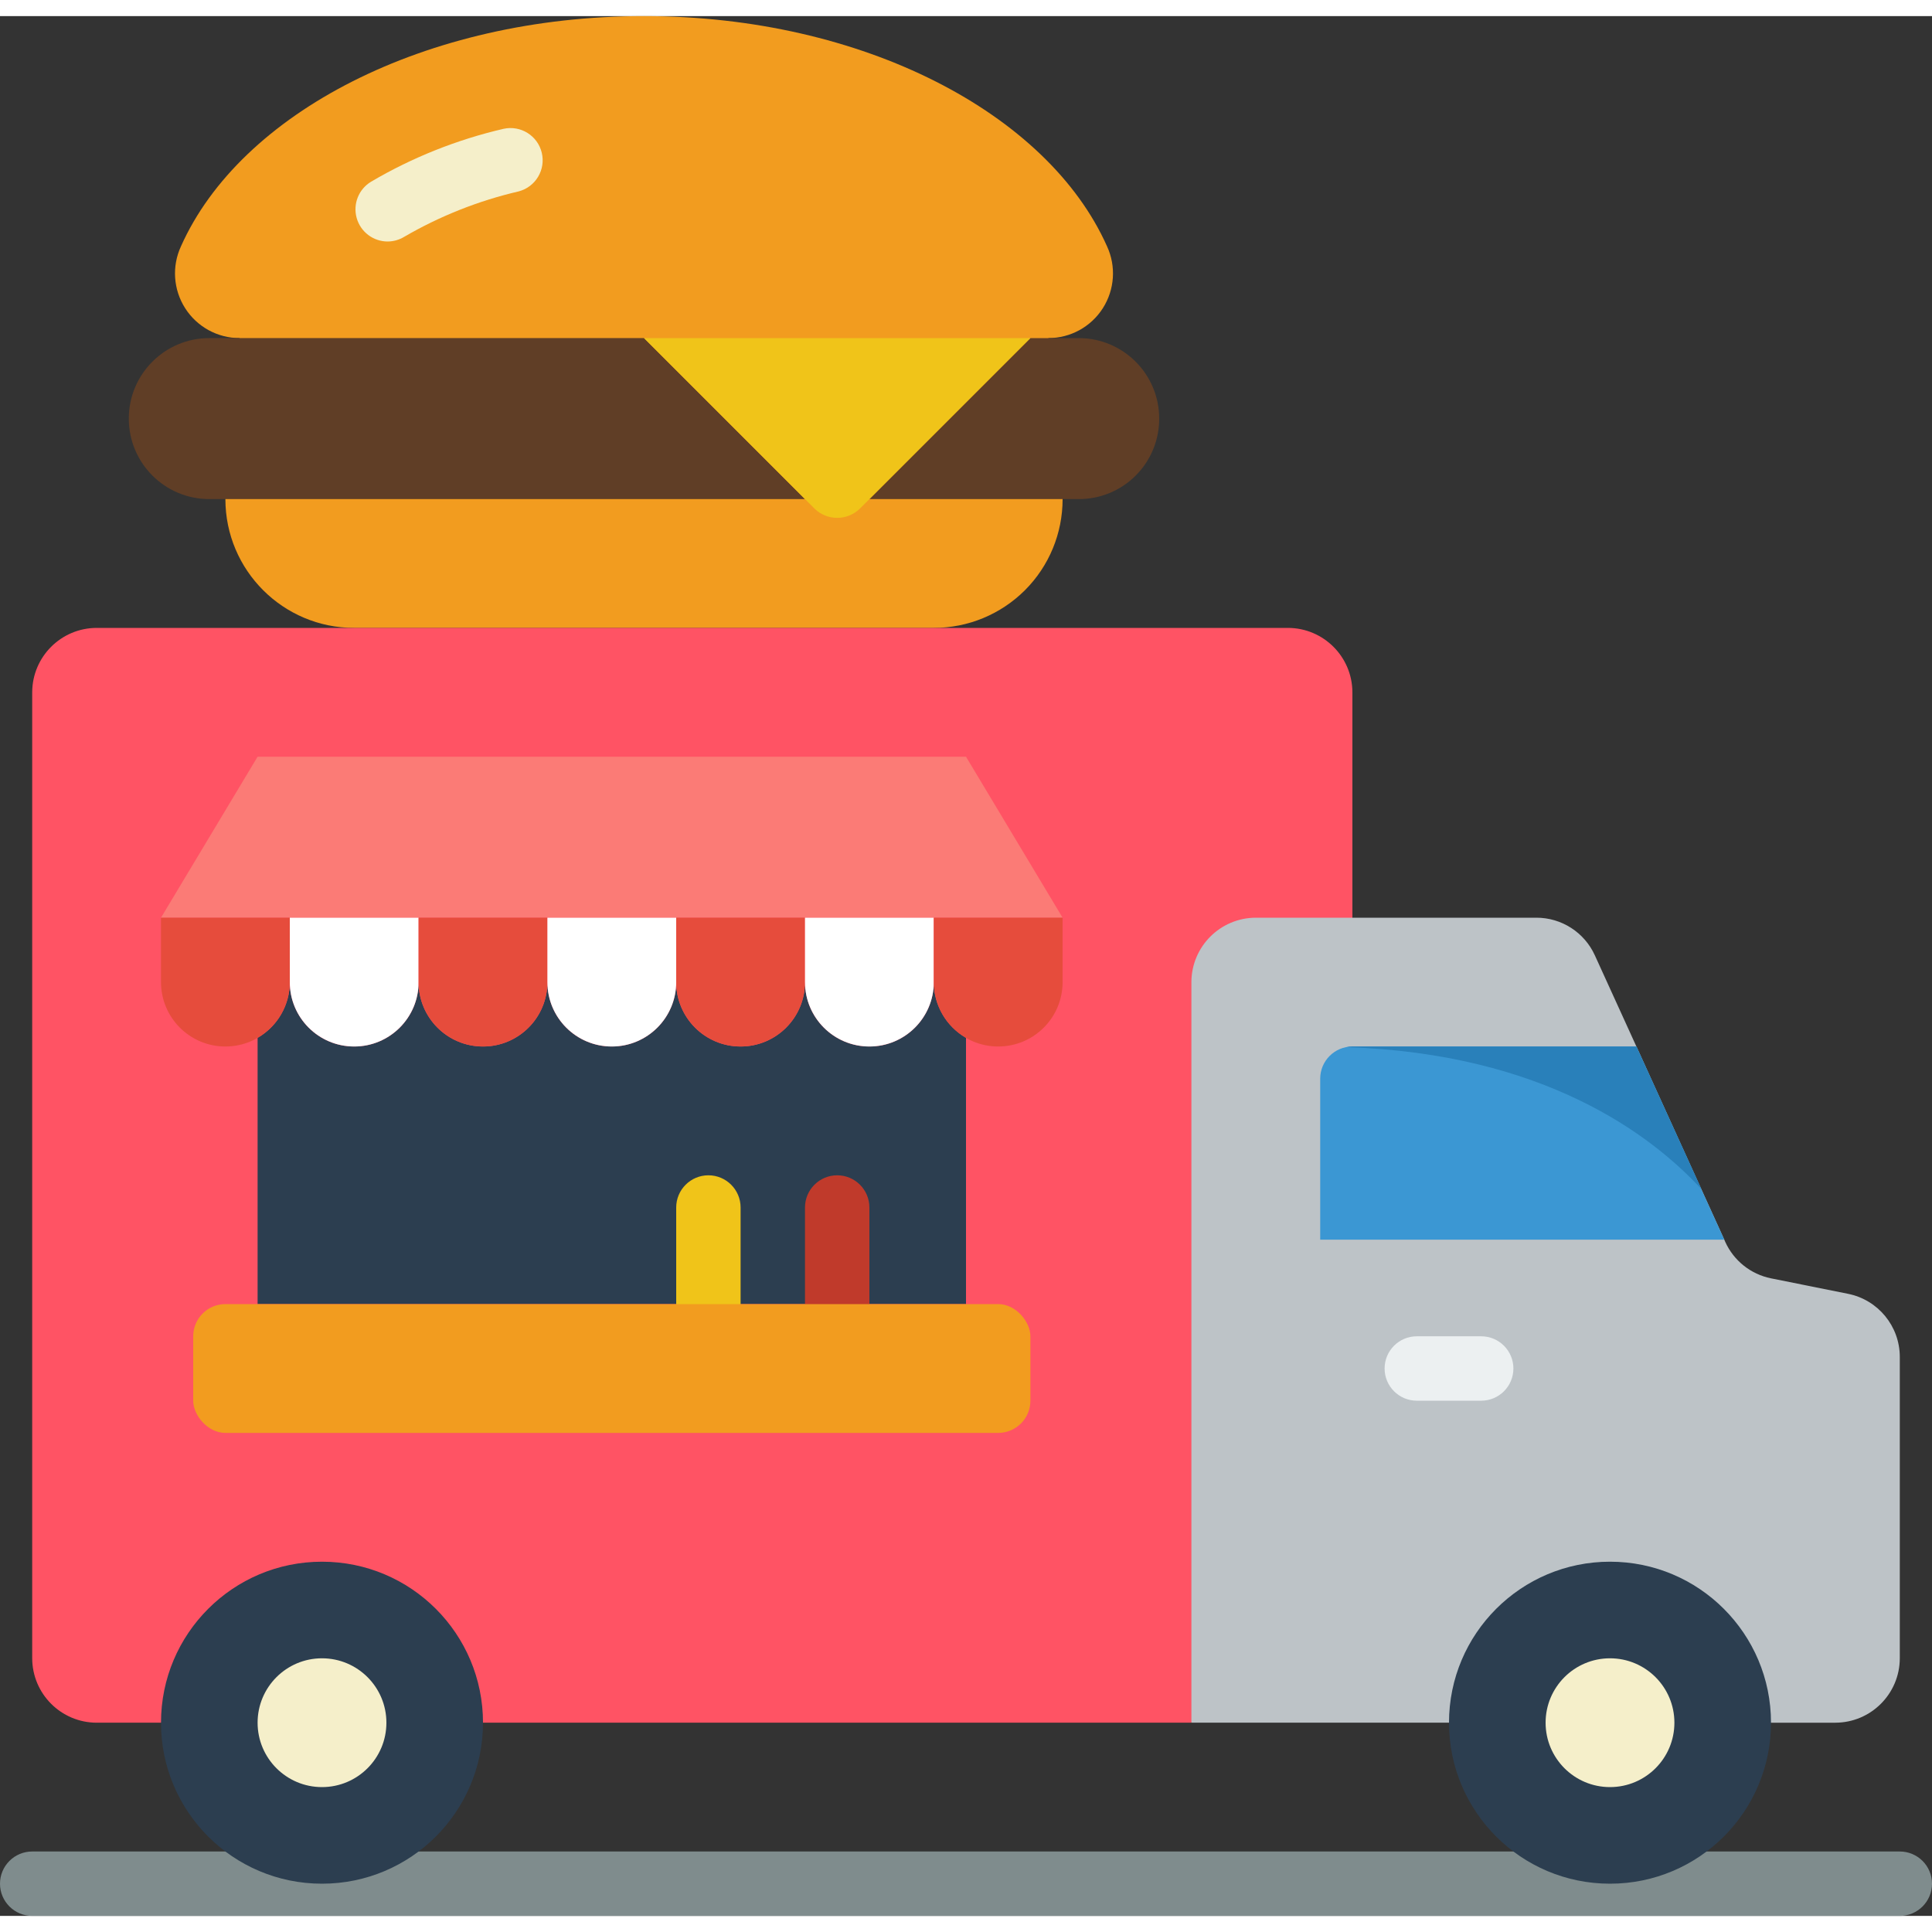 <svg height="512" viewBox="0 0 60 59" width="512" xmlns="http://www.w3.org/2000/svg"><rect x="0" y="0" width="60" height="59" fill="#333333" stroke="none"/><g id="Page-1" fill="none" fill-rule="evenodd"><g id="001---Burger-Van" fill-rule="nonzero"><path id="Shape" d="m59 59h-58c-.552 0-1-.448-1-1s.448-1 1-1h58c.552 0 1 .448 1 1s-.448 1-1 1z" fill="#7f8c8d"/><path id="Shape" d="m32.56 10c.684-.001 1.321-.35 1.689-.927.368-.577.418-1.301.131-1.923-1.84-4.13-7.58-7.15-14.38-7.15s-12.54 3.02-14.38 7.15c-.287.621-.238 1.346.131 1.923.368.577 1.005.926 1.689.927l-.44 5c0 2.209 1.791 4 4 4h18c1.061.001 2.079-.42 2.83-1.17s1.171-1.769 1.17-2.83z" fill="#f29c1f"/><path id="Shape" d="m42 28v-7c-.003-1.103-.897-1.997-2-2h-37c-1.103.003-1.997.897-2 2v30c.003 1.103.897 1.997 2 2h34z" fill="#ff5364"/><path id="Shape" d="m33 28h-28l3-5h22z" fill="#fb7b76"/><path id="Shape" d="m30 31.73v8.27h-22v-8.27c.618-.357.999-1.016 1-1.73 0 1.105.895 2 2 2s2-.895 2-2c0 1.105.895 2 2 2s2-.895 2-2c0 1.105.895 2 2 2s2-.895 2-2c0 1.105.895 2 2 2s2-.895 2-2c0 1.105.895 2 2 2s2-.895 2-2c.001.714.382 1.373 1 1.73z" fill="#2c3e50"/><path id="Shape" d="m45 53h-8v-23c.003-1.103.897-1.997 2-2h8.71c.784-.002 1.496.456 1.82 1.17l1.29 2.83 2.73 6 .03.07c.265.583.793 1.003 1.42 1.13l2.39.48c.935.186 1.609 1.006 1.61 1.96v9.36c-.003 1.103-.897 1.997-2 2z" fill="#bdc3c7"/><path id="Shape" d="m53.55 38h-12.55v-5c0-.552.448-1 1-1h8.82z" fill="#3b97d3"/><path id="Shape" d="m52.84 36.43c-1.57-1.7-4.9-4.21-11.02-4.41.059-.012.12-.018.18-.02h8.82z" fill="#2980ba"/><circle id="Oval" cx="10" cy="53" fill="#2c3e50" r="5"/><circle id="Oval" cx="10" cy="53" fill="#f5efca" r="2"/><circle id="Oval" cx="50" cy="53" fill="#2c3e50" r="5"/><circle id="Oval" cx="50" cy="53" fill="#f5efca" r="2"/><path id="Shape" d="m46 43h-2c-.552 0-1-.448-1-1s.448-1 1-1h2c.552 0 1 .448 1 1s-.448 1-1 1z" fill="#ecf0f1"/><path id="Shape" d="m9 28v2c0 1.105-.895 2-2 2s-2-.895-2-2v-2z" fill="#e64c3c"/><path id="Shape" d="m13 28v2c0 1.105-.895 2-2 2s-2-.895-2-2v-2z" fill="#fff"/><path id="Shape" d="m17 28v2c0 1.105-.895 2-2 2s-2-.895-2-2v-2z" fill="#e64c3c"/><path id="Shape" d="m21 28v2c0 1.105-.895 2-2 2s-2-.895-2-2v-2z" fill="#fff"/><path id="Shape" d="m25 28v2c0 1.105-.895 2-2 2s-2-.895-2-2v-2z" fill="#e64c3c"/><path id="Shape" d="m29 28v2c0 1.105-.895 2-2 2s-2-.895-2-2v-2z" fill="#fff"/><path id="Shape" d="m33 28v2c0 1.105-.895 2-2 2s-2-.895-2-2v-2z" fill="#e64c3c"/><path id="Shape" d="m25 15h-18.5c-1.381 0-2.5-1.119-2.5-2.5s1.119-2.5 2.5-2.5h13.5z" fill="#603e26"/><path id="Shape" d="m36 12.5c.002.664-.261 1.301-.73 1.77-.469.469-1.106.732-1.77.73l-6.5 0 5-5h1.5c1.381 0 2.5 1.119 2.5 2.5z" fill="#603e26"/><path id="Shape" d="m12.041 7c-.45.001-.845-.299-.965-.733s.064-.894.45-1.125c1.28-.753 2.667-1.306 4.114-1.642.531-.116 1.058.214 1.185.743.127.529-.191 1.062-.717 1.201-1.248.29-2.446.766-3.554 1.41-.155.094-.332.145-.513.146z" fill="#f5efca"/><path id="Shape" d="m32 10-5.29 5.29c-.393.39-1.027.39-1.42 0l-5.29-5.29z" fill="#f0c419"/><path id="Shape" d="m22 41c-.552 0-1-.448-1-1v-3c0-.552.448-1 1-1s1 .448 1 1v3c0 .552-.448 1-1 1z" fill="#f0c419"/><path id="Shape" d="m26 41c-.552 0-1-.448-1-1v-3c0-.552.448-1 1-1s1 .448 1 1v3c0 .552-.448 1-1 1z" fill="#c03a2b"/><rect id="Rectangle-path" fill="#f29c1f" height="4" rx="1" width="26" x="6" y="40"/></g></g></svg>
